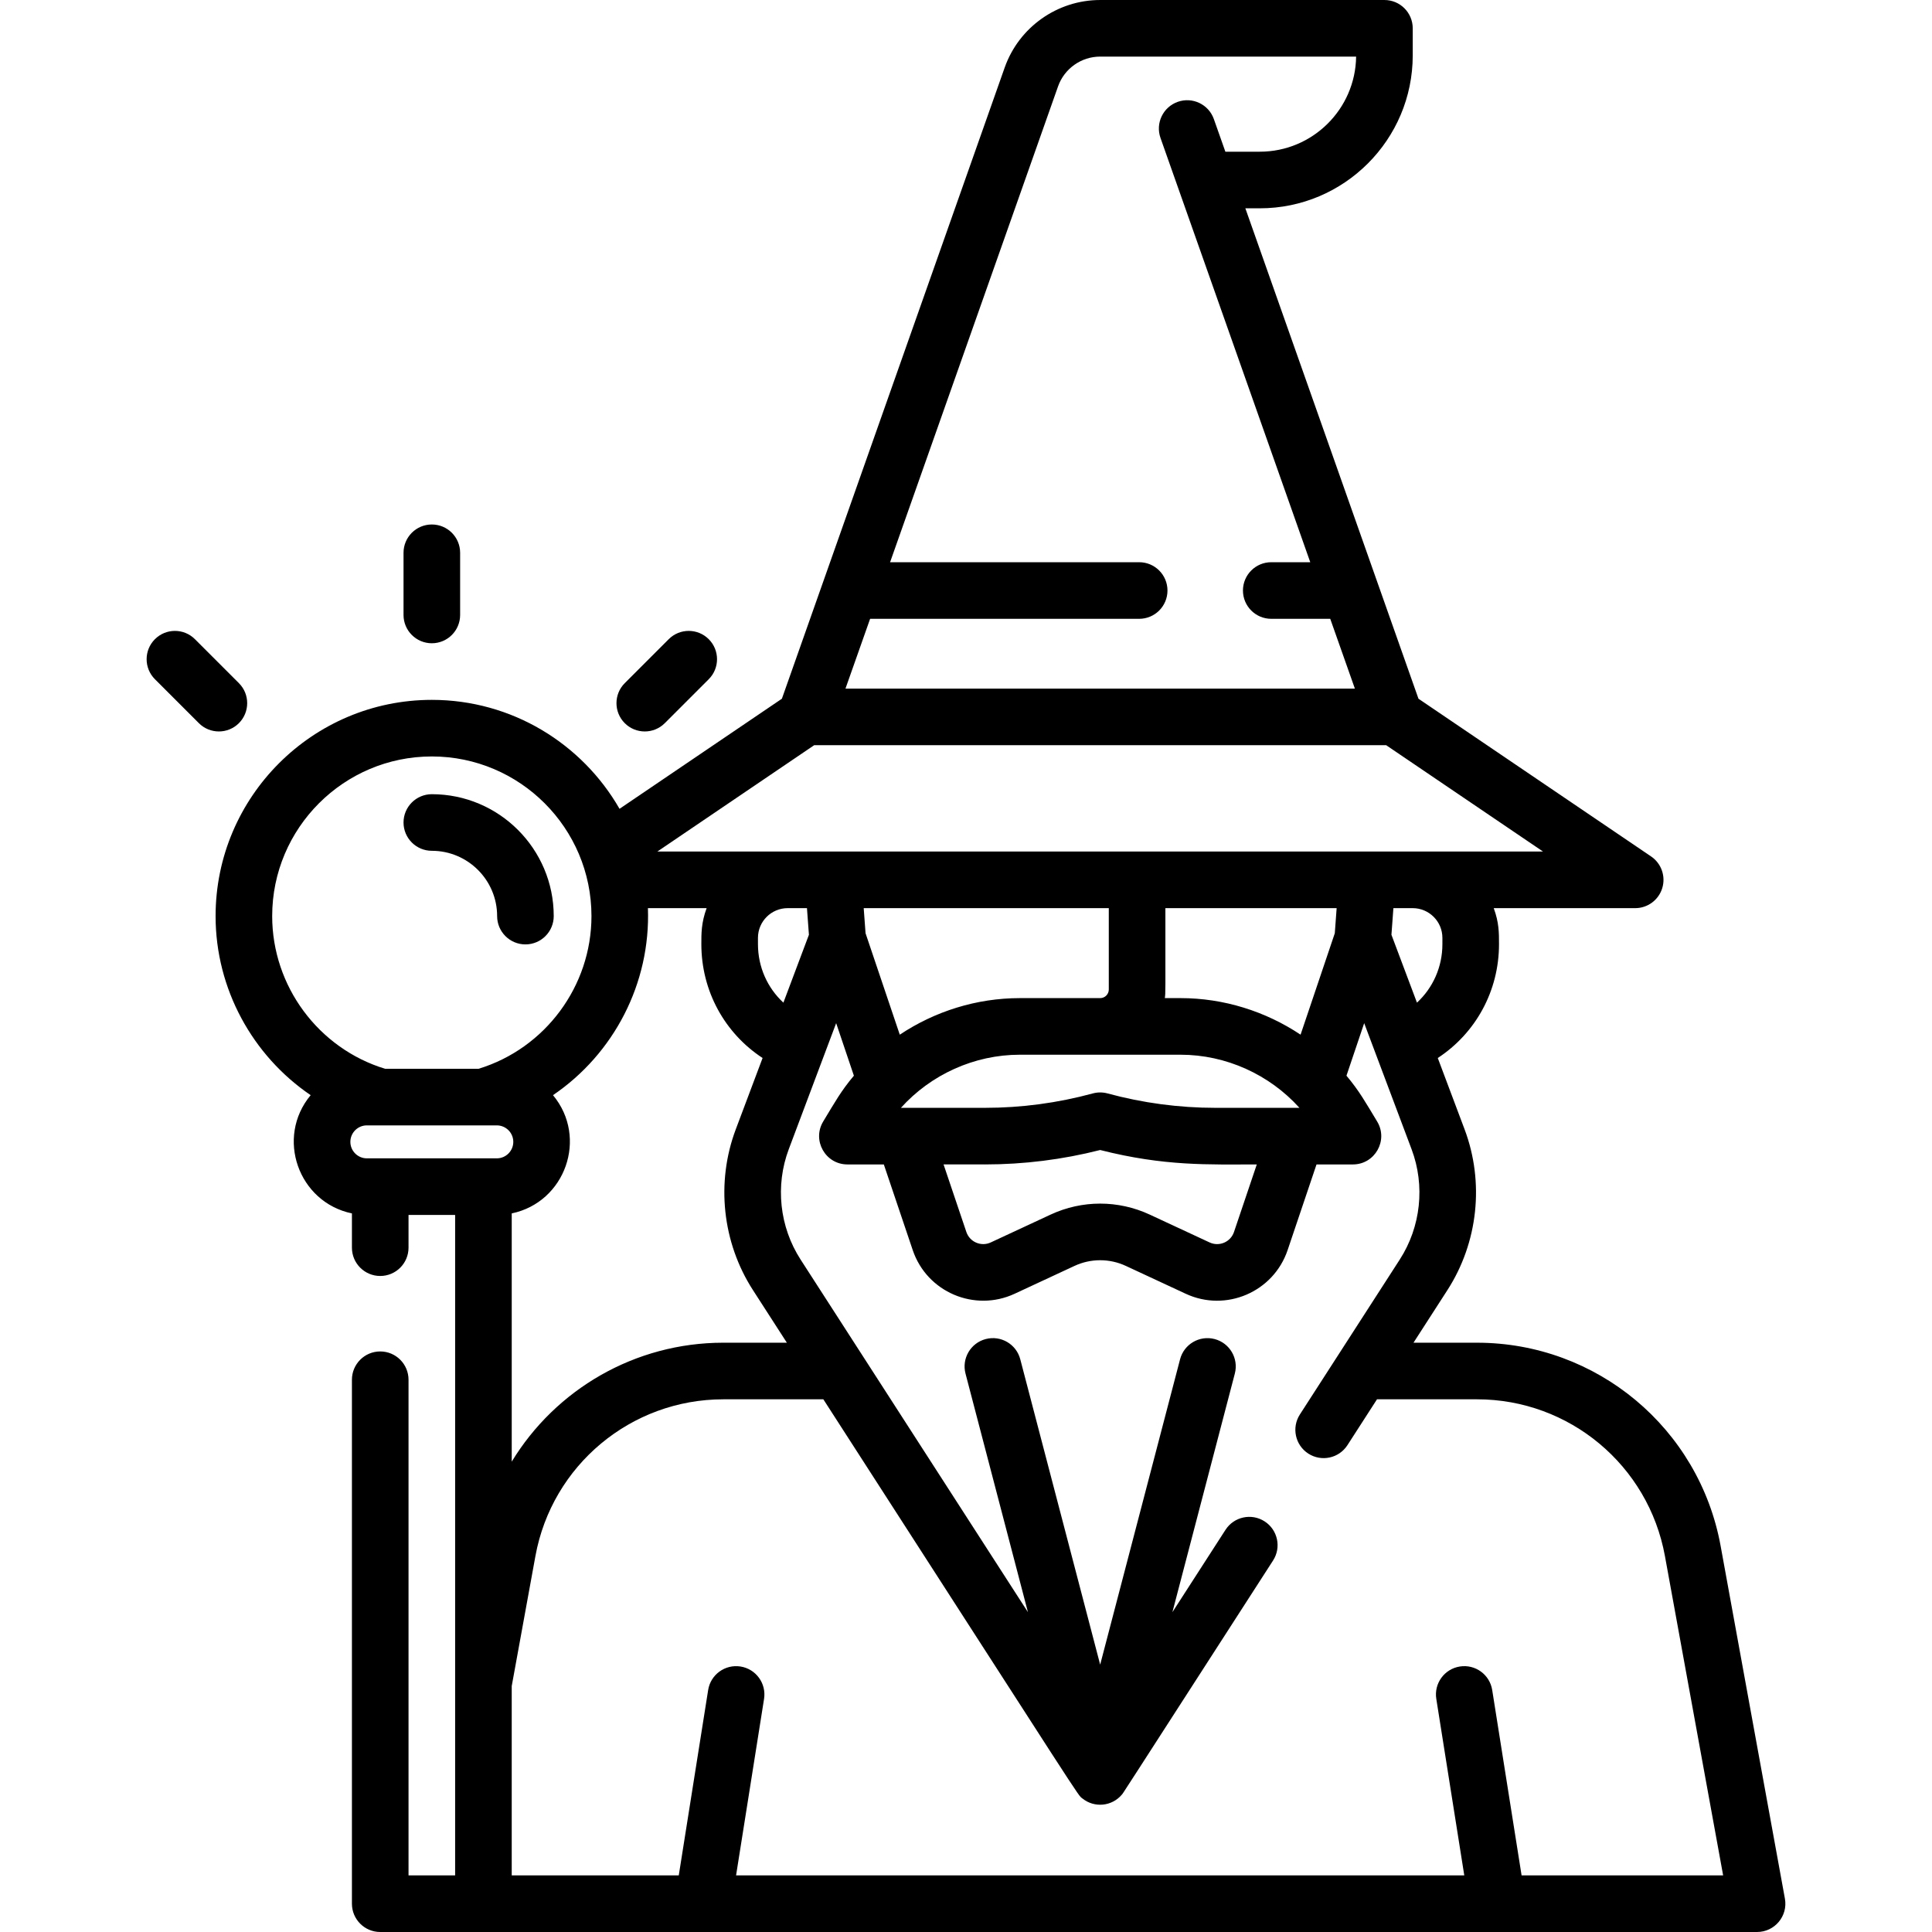 <svg id="Capa_1" enable-background="new 0 0 512 512" height="512" viewBox="0 0 512 512" width="512" xmlns="http://www.w3.org/2000/svg"><path d="m82.328 290.232c-9.353 11.238-3.264 28.377 10.936 31.335v9.079c0 4.142 3.357 7.5 7.5 7.5s7.5-3.358 7.5-7.5v-8.673h12.35v175.027h-12.35v-131.354c0-4.142-3.357-7.5-7.5-7.5s-7.5 3.358-7.5 7.5v138.854c0 4.142 3.357 7.5 7.5 7.5h364.876c4.666 0 8.219-4.23 7.379-8.845l-17.036-93.467c-5.688-31.207-32.839-53.856-64.56-53.856h-16.833l8.979-13.927c8.142-12.627 9.846-28.562 4.559-42.625l-7.104-18.898c10.043-6.577 16.227-17.768 16.227-30.156 0-3.063.005-5.746-1.397-9.558h37.486c3.294 0 6.203-2.149 7.17-5.298s-.234-6.561-2.961-8.409l-61.641-41.795c-16.055-45.479-29.834-84.515-45.877-129.963h3.823c22.35 0 40.533-18.183 40.533-40.533v-7.17c0-4.142-3.357-7.5-7.5-7.5h-75.33c-11.356 0-21.526 7.195-25.308 17.904-25.223 71.454-31.268 88.579-59.042 167.262l-43.029 29.175c-9.892-17.236-28.483-28.871-49.74-28.871-31.599 0-57.307 25.708-57.307 57.306.002 19.32 9.802 36.988 25.197 47.456zm14.891 16.741c-2.408 0-4.368-1.959-4.368-4.368s1.96-4.368 4.368-4.368h34.441c2.408 0 4.368 1.959 4.368 4.368s-1.96 4.368-4.368 4.368c-11.605 0-24.434 0-34.441 0zm273.744 26.803c-2.679 4.155-21.162 32.823-26.483 41.077-2.244 3.481-1.241 8.123 2.239 10.368 3.479 2.24 8.119 1.247 10.368-2.24l7.833-12.15h26.503c24.47 0 45.414 17.473 49.802 41.546l15.425 84.623h-53.413l-7.788-49.125c-.647-4.09-4.478-6.883-8.582-6.233-4.091.649-6.881 4.491-6.232 8.582l7.415 46.776h-192.983l7.416-46.776c.648-4.091-2.142-7.933-6.232-8.582-4.098-.646-7.934 2.143-8.582 6.233l-7.788 49.125h-44.267v-50.179l6.278-34.443c4.388-24.073 25.332-41.546 49.802-41.546h26.503c70.683 109.63 67.252 104.641 68.643 105.773 3.185 2.578 7.833 2.11 10.452-.995.459-.545-2.269 3.632 40.085-62.059 2.244-3.481 1.241-8.123-2.239-10.367-3.481-2.244-8.122-1.243-10.368 2.239l-14.069 21.821 16.543-63.225c1.049-4.007-1.351-8.105-5.357-9.154-4.008-1.048-8.106 1.35-9.154 5.357l-21.175 80.925-21.175-80.925c-1.048-4.007-5.142-6.408-9.154-5.357-4.007 1.049-6.406 5.147-5.357 9.154l16.543 63.224c-4.723-7.325-42.173-65.411-60.261-93.466-5.58-8.656-6.748-19.578-3.124-29.218l12.561-33.413 4.698 13.925c-3.409 4.058-4.955 6.884-8.131 12.136-3.014 4.985.575 11.381 6.418 11.381h9.647l7.658 22.696c3.771 11.176 16.417 16.501 27.004 11.577l15.855-7.375c4.333-2.016 9.302-2.015 13.635 0l15.856 7.375c10.628 4.944 23.243-.433 27.004-11.577l7.657-22.696h9.648c5.827 0 9.44-6.383 6.418-11.381-3.105-5.134-4.741-8.1-8.131-12.135l4.698-13.925 12.561 33.413c3.626 9.639 2.458 20.561-3.123 29.216zm-170.097-83.55v-1.682c0-4.343 3.533-7.876 7.876-7.876h5.11l.519 7.053-6.764 17.992c-4.231-3.906-6.741-9.454-6.741-15.487zm111.986 29.285c12.063 0 23.559 5.252 31.512 14.077-8.447 0-17.576 0-22.261 0-9.649 0-19.265-1.283-28.578-3.814-1.285-.35-2.647-.351-3.934 0-9.313 2.531-18.927 3.814-28.577 3.814-4.599 0-13.796 0-22.261 0 7.953-8.826 19.449-14.077 31.512-14.077zm-51.838 29.077c10.301 0 20.565-1.285 30.544-3.822 17.082 4.342 28.811 3.822 41.504 3.822l-6.04 17.9c-.898 2.663-3.91 3.96-6.465 2.772l-15.857-7.376c-8.352-3.884-17.932-3.884-26.285 0l-15.856 7.375c-2.548 1.185-5.564-.104-6.465-2.772l-6.04-17.901h10.96zm92.722-61.27-9.07 26.881c-9.305-6.199-20.371-9.689-31.814-9.689h-4.16c.208-1.575.15-.567.15-23.843h45.383zm-59.893 14.91c0 1.253-1.014 2.273-2.265 2.283h-21.312c-11.442 0-22.509 3.49-31.814 9.689l-9.07-26.881-.49-6.65h64.95v21.559zm88.409-13.684v1.682c0 6.033-2.51 11.58-6.742 15.487l-6.764-17.992.52-7.053h5.109c4.344 0 7.877 3.533 7.877 7.876zm-101.857-225.646c1.668-4.724 6.155-7.898 11.163-7.898h67.828c-.177 13.928-11.563 25.203-25.531 25.203h-9.118l-3.049-8.638c-1.378-3.906-5.663-5.956-9.568-4.576-3.906 1.379-5.955 5.663-4.576 9.569 7.938 22.488 30.378 86.058 39.689 112.436h-10.338c-4.143 0-7.5 3.358-7.5 7.5s3.357 7.5 7.5 7.5h15.633l6.529 18.494h-134.997l6.529-18.494h71.306c4.143 0 7.5-3.358 7.5-7.5s-3.357-7.5-7.5-7.5h-66.012zm-64.632 174.591h151.593l41.56 28.179c-79.022 0-189.612 0-234.712 0zm-28.5 43.179c-1.438 3.909-1.397 6.788-1.397 9.558 0 12.388 6.184 23.58 16.227 30.156l-7.104 18.898c-5.287 14.062-3.583 29.997 4.558 42.624l8.979 13.927h-16.832c-23.483 0-44.46 12.414-56.08 31.522v-65.787c14.201-2.957 20.289-20.097 10.936-31.335 16.139-10.974 25.883-29.632 25.156-49.564h15.557zm-72.824-40.198c23.327 0 42.306 18.979 42.306 42.306 0 18.561-12.246 35.056-29.902 40.46h-24.808c-17.656-5.404-29.902-21.9-29.902-40.46 0-23.327 18.978-42.306 42.306-42.306z"/><path d="m114.439 225.47c9.542 0 17.306 7.764 17.306 17.306 0 4.142 3.357 7.5 7.5 7.5s7.5-3.358 7.5-7.5c0-17.813-14.492-32.306-32.306-32.306-4.143 0-7.5 3.358-7.5 7.5s3.358 7.5 7.5 7.5z"/><path d="m114.439 170.47c4.143 0 7.5-3.358 7.5-7.5v-16.476c0-4.142-3.357-7.5-7.5-7.5s-7.5 3.358-7.5 7.5v16.476c0 4.142 3.358 7.5 7.5 7.5z"/><path d="m52.705 191.648c2.927 2.929 7.677 2.929 10.606 0s2.929-7.678-.001-10.606l-11.65-11.65c-2.928-2.93-7.677-2.929-10.606 0s-2.929 7.678.001 10.606z"/><path d="m176.175 191.648 11.649-11.65c2.929-2.929 2.929-7.678-.001-10.606-2.928-2.93-7.677-2.929-10.606 0l-11.649 11.65c-2.929 2.929-2.929 7.678.001 10.606 2.926 2.929 7.676 2.929 10.606 0z"/></svg>